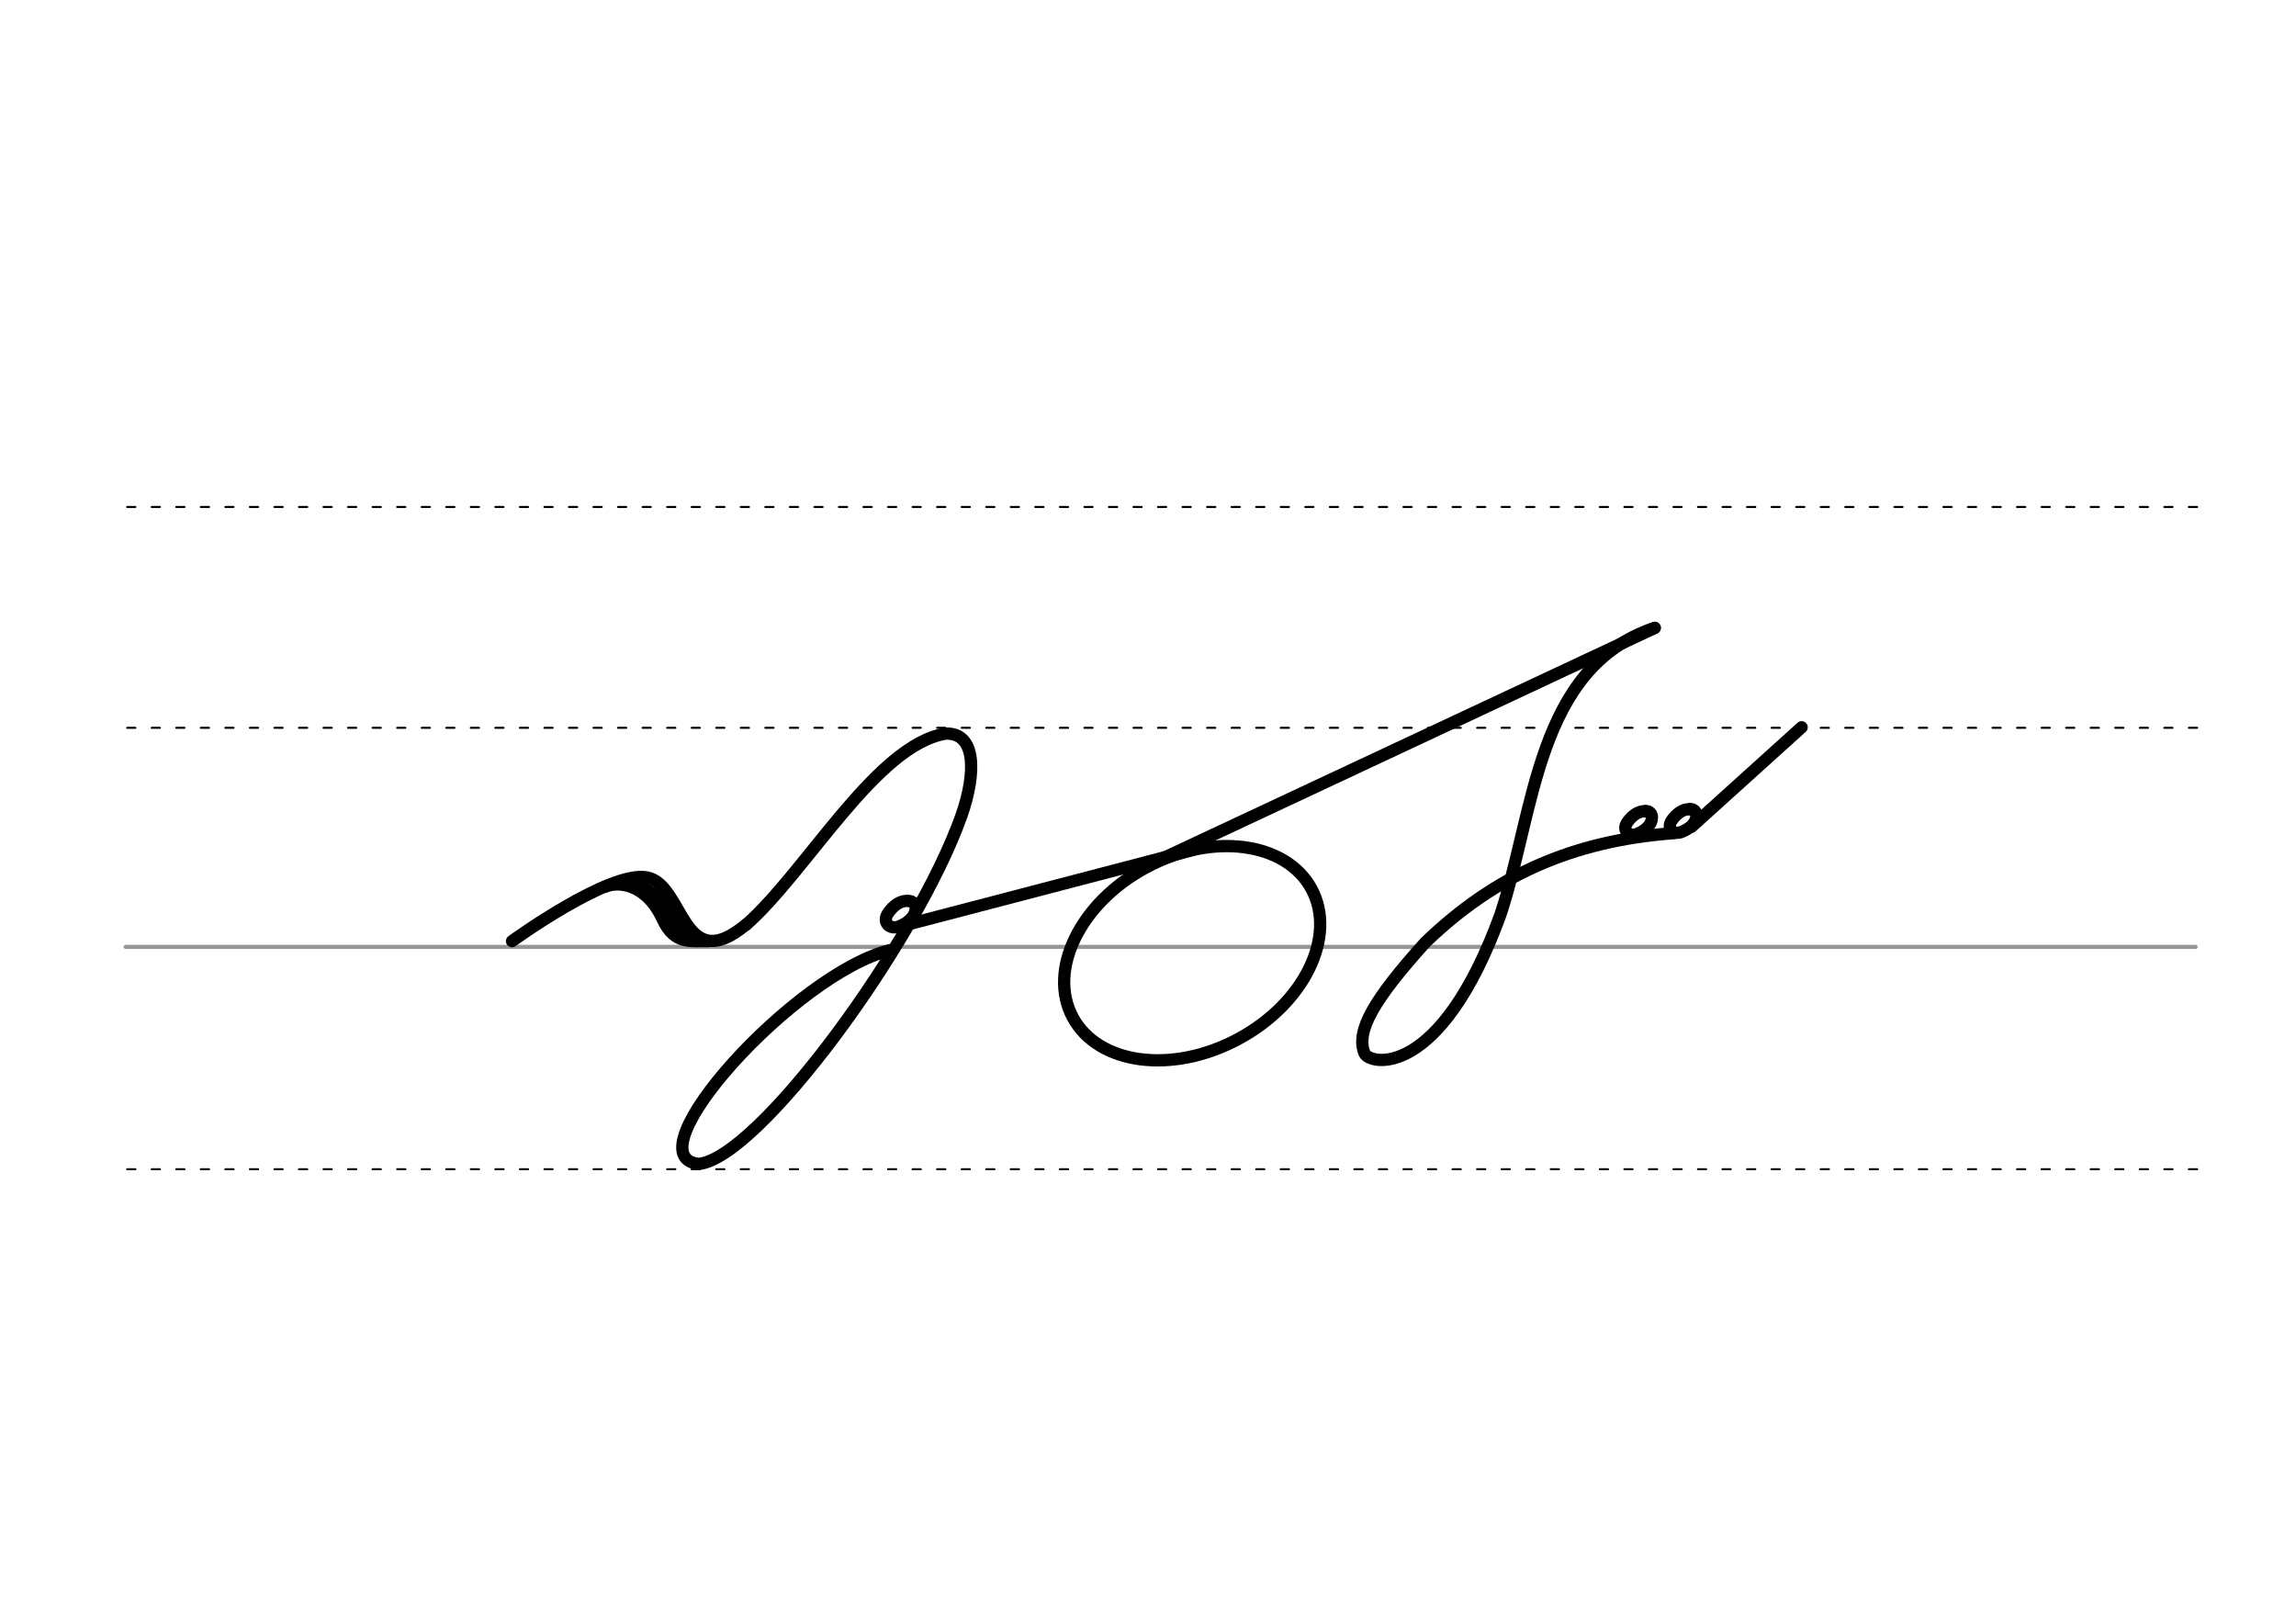<svg height="210mm" viewBox="0 0 1052.4 744.1" width="297mm" xmlns="http://www.w3.org/2000/svg">
 <g fill="none" stroke-linecap="round">
  <g transform="translate(0 -308.268)">
   <path d="m57.6 742.2h948.8" stroke="#969696" stroke-width="1.875"/>
   <g stroke="#000" stroke-dasharray="3.75 7.5" stroke-miterlimit="2" stroke-width=".938">
    <path d="m58.3 844.1h948.8"/>
    <path d="m58.3 641.8h948.8"/>
    <path d="m58.3 540.6h948.8"/>
   </g>
  </g>
  <g stroke="#000" stroke-linejoin="round" stroke-width="5.625">
   <ellipse cx="274.831" cy="643.393" rx="62.13" ry="44.634" transform="matrix(.881 -.473 .473 .881 0 0)"/>
   <path d="m408.1 435.4c-43.6 10.6-119.4 94.5-87.9 98 27.4-2.5 100-101.7 120.6-159.9 6.7-19.3 6.7-37.9-7.4-37.3-31.8 5.3-63.5 62.9-91.3 87.5"/>
   <path d="m413.6 424.3 133.5-34.9"/>
   <path d="m416.3 412.9c.8.1 1.4.2 1.9.5.2.1.3.2.5.3.9.7 1.3 2 .8 4-1 3.9-5.4 6.1-7.5 6.9-4.3 1.6-7.6-2-5.1-5.9 1.6-2.4 4.2-5.1 7.4-5.7.2 0 .4-.1.7-.1s.5-.1.8-.1c.6 0 1.2.1 1.9.3"/>
   <path d="m234.7 431.3s44.6-32.4 61.8-29.2 16 46.2 45.6 21.5"/>
   <path d="m277.3 406.4c5.4-2.4 18.6-2.2 26.5 15 5.6 12.2 13.9 9.5 20.5 9.9"/>
   <path d="m291.9 404.5c6.7 5.9 6.3.5 21.2 23.1"/>
   <path d="m767.3 381.8c-47.1 3.5-82.4 19.7-114 50.1-23.7 26.3-31.9 40.6-27.9 50.7 2.2 5.6 34.7 12.4 62.3-63.3 15.8-47.4 16.5-113.3 70.8-131.6"/>
   <path d="m774.6 370.7c.7.1 1.3.2 1.7.5.2.1.3.2.4.3.8.7 1.1 1.8.7 3.6-.9 3.5-4.9 5.5-6.7 6.2-3.9 1.4-6.8-1.8-4.5-5.2 1.4-2.1 3.8-4.5 6.6-5.1.2 0 .4-.1.6-.1h.7c.5 0 1.1.1 1.7.2"/>
   <path d="m754.2 371.6c.7.1 1.3.2 1.7.5.2.1.3.2.4.3.8.7 1.1 1.8.7 3.6-.9 3.5-4.9 5.5-6.7 6.2-3.9 1.4-6.8-1.8-4.5-5.2 1.4-2.1 3.8-4.5 6.6-5.1.2 0 .4-.1.6-.1h.7c.5 0 1.1.1 1.7.2"/>
   <path d="m825.8 333.3-50.5 45.6"/>
   <path d="m758.4 287.8-236.2 110.6"/>
  </g>
 </g>
</svg>
